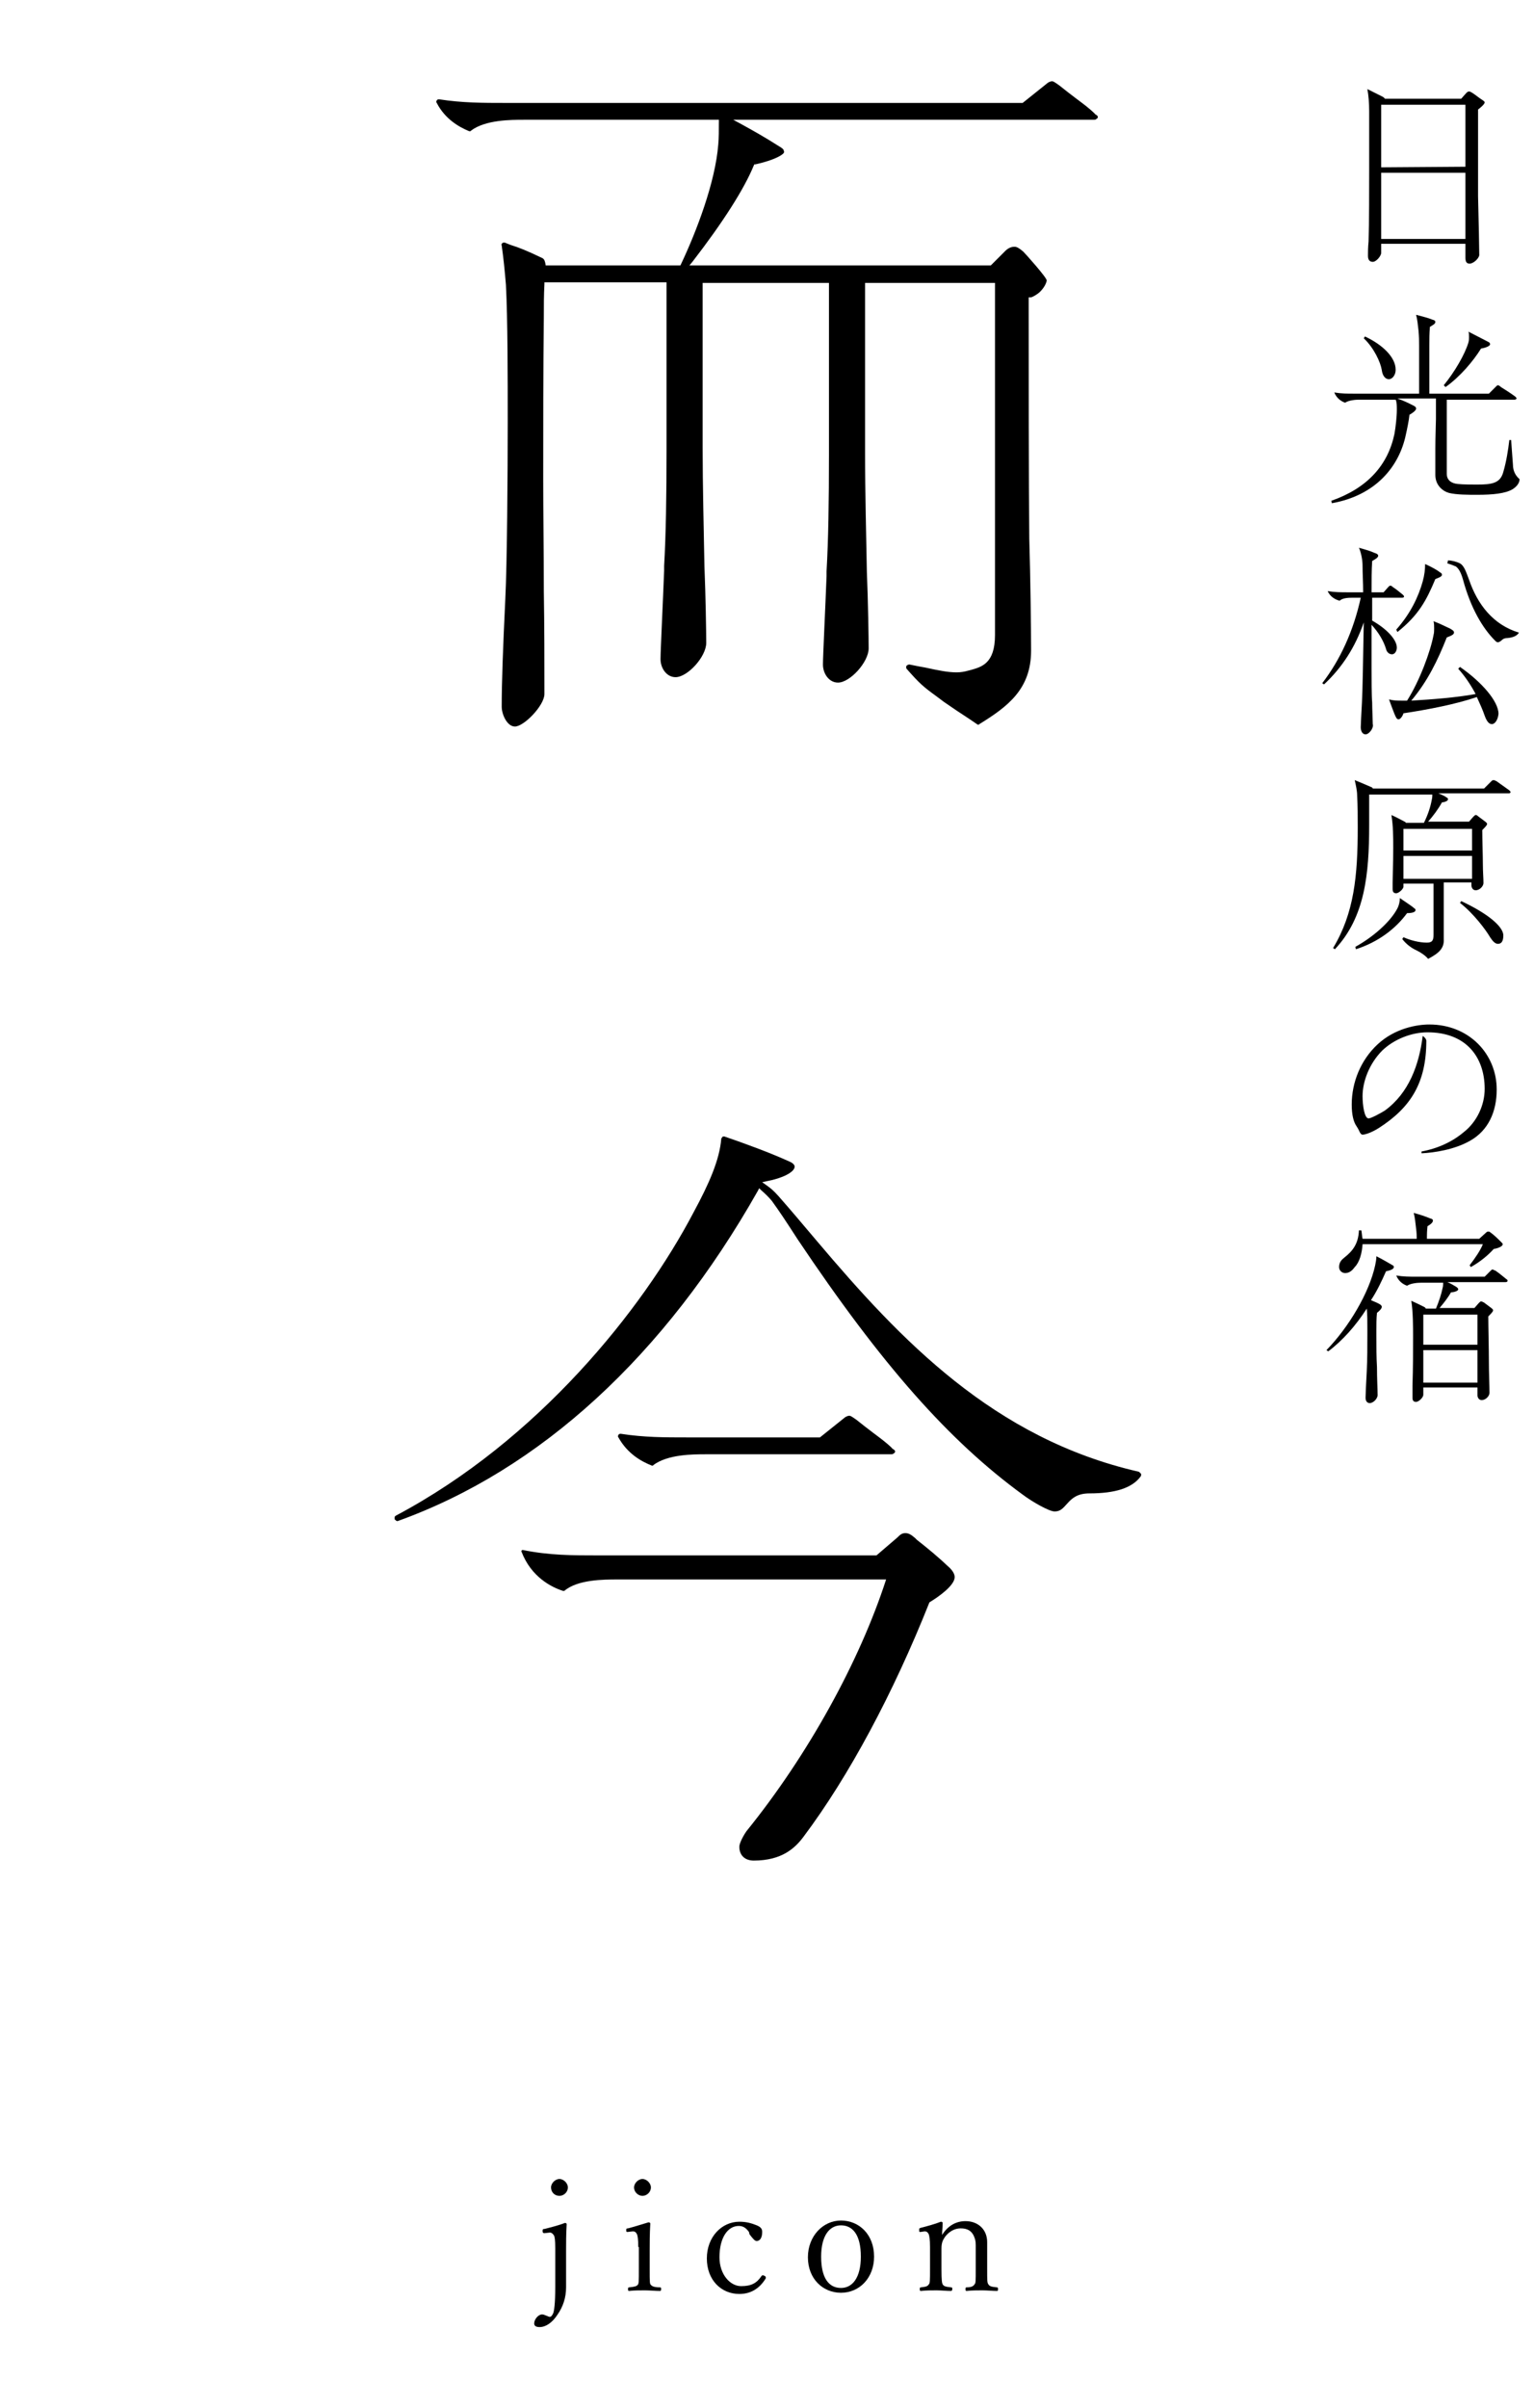 <?xml version="1.0" encoding="utf-8"?>
<!-- Generator: Adobe Illustrator 25.2.1, SVG Export Plug-In . SVG Version: 6.00 Build 0)  -->
<svg version="1.1" xmlns="http://www.w3.org/2000/svg" xmlns:xlink="http://www.w3.org/1999/xlink" x="0px" y="0px"
	 viewBox="0 0 255 400" style="enable-background:new 0 0 255 400;" xml:space="preserve">
<style type="text/css">
	.st0_black{fill:#000000s;}
</style>
<g>
	<path class="st0_black" d="M244.3,43.8c-0.5,0-0.7-0.3-0.7-1v-2.3h-14V42c0,0.5-0.8,1.5-1.4,1.5c-0.5,0-0.8-0.3-0.8-1
		c0-0.5,0-1.4,0.1-2.4c0.1-2.8,0.1-8.8,0.1-11.8v-9.8c0-1.3-0.1-2.7-0.3-3.7c1.2,0.6,2,1,2.6,1.3c0.1,0.1,0.3,0.2,0.3,0.3h12.7
		l0.8-0.9c0.2-0.2,0.3-0.3,0.5-0.3s0.3,0.1,0.5,0.2c0.5,0.3,1.2,0.9,1.7,1.2c0.3,0.2,0.4,0.3,0.4,0.4c0,0.3-0.6,0.8-1.1,1.2
		c0,3.8,0,12.8,0,14.4c0.1,4,0.2,8.6,0.2,9.8C245.8,43,244.9,43.8,244.3,43.8z M243.6,27.7V17.4h-14v10.4L243.6,27.7L243.6,27.7z
		 M243.6,39.7v-11h-14v11H243.6z"/>
	<path class="st0_black" d="M221.4,83.6l-0.1-0.4c6-2.1,9.4-5.9,10.5-11.1c0.2-1.1,0.4-2.9,0.4-4c0-0.7,0-1.3-0.2-1.7h-6.1
		c-0.6,0-1.7,0.1-2.3,0.5c-0.6-0.2-1.4-0.7-1.8-1.7c1.2,0.2,2.2,0.2,3.3,0.2h10.8v-7.9c0-0.9,0-1.5-0.1-2.6
		c-0.1-0.9-0.2-1.9-0.4-2.6c1.1,0.3,2,0.5,2.7,0.8c0.4,0.1,0.5,0.2,0.5,0.4c0,0.3-0.4,0.5-0.9,0.8c-0.1,1.1-0.1,2-0.1,3.1v8h9.9
		l1.2-1.2c0.1-0.1,0.2-0.2,0.3-0.2s0.3,0.1,0.5,0.3c0.8,0.5,1.6,1,2.4,1.6c0.1,0.1,0.2,0.2,0.2,0.3c0,0.1-0.2,0.2-0.3,0.2h-11.3v3.4
		c0,1.7,0,8.2,0,8.9c0,1.1,0.8,1.6,1.8,1.7c0.9,0.1,2.4,0.1,3.2,0.1c2.5,0,3.9-0.2,4.4-2.1c0.5-1.7,0.8-3.6,1-5.3h0.3
		c0.1,1.2,0.2,3,0.3,4.1c0,1.1,0.5,1.9,1.1,2.4c0,0.8-0.7,1.4-1.2,1.7c-1.2,0.7-3.3,0.9-5.8,0.9c-1.6,0-3.4,0-4.7-0.3
		c-1.1-0.3-2.3-1.3-2.3-3c0-0.7,0-2.4,0-4.4s0.1-4.1,0.1-4.9v-3.4h-6.4c1.1,0.4,1.7,0.7,2.5,1.1c0.4,0.2,0.6,0.3,0.6,0.6
		c0,0.3-0.7,0.8-1.1,1c-0.1,1-0.4,2.4-0.6,3.3C232.6,77.5,228.7,82.3,221.4,83.6z M226.7,56.2l0.2-0.3c3,1.4,5.1,3.5,5.1,5.5
		c0,1.1-0.7,1.6-1.1,1.6c-0.7,0-1.1-0.7-1.2-1.5C229.5,60.2,228.4,57.8,226.7,56.2z M244.2,56c0-0.3,0-0.7-0.1-0.9
		c1.2,0.6,2.3,1.2,3.3,1.7c0.2,0.1,0.3,0.2,0.3,0.4c0,0.3-0.8,0.6-1.5,0.7c-1.3,2.1-3.5,4.7-5.9,6.4L240,64c1.8-2.2,3.5-5.1,4.1-7.1
		C244.2,56.5,244.2,56.3,244.2,56z"/>
	<path class="st0_black" d="M227,122c-0.5,0-0.8-0.5-0.8-1.2c0-0.4,0.1-2.3,0.2-4.1c0.1-1.6,0.2-7.5,0.3-13.3c-1.4,4.1-3.6,7.5-6.6,10.3
		l-0.3-0.2c3-3.9,5.2-8.7,6.4-14.2h-1.3c-0.6,0-1.7,0-2.2,0.5c-0.8-0.2-1.6-0.7-2-1.6c1.2,0.2,2.2,0.2,3.3,0.2h2.6
		c0-1.6-0.1-3.1-0.1-4.4c0-0.9-0.2-2.1-0.6-3c1.4,0.4,1.8,0.5,2.7,0.9c0.4,0.1,0.5,0.3,0.5,0.4c0,0.3-0.3,0.5-1,0.9
		c-0.1,1.5-0.1,3.1-0.1,5.2h2l0.8-0.9c0.1-0.1,0.2-0.2,0.3-0.2s0.2,0,0.4,0.2c0.6,0.4,1.1,0.8,1.7,1.3c0.1,0.1,0.2,0.2,0.2,0.3
		c0,0.1-0.1,0.2-0.3,0.2h-5v3.8c2.3,1.3,4.1,3.1,4.1,4.5c0,0.5-0.3,1.1-0.8,1.1s-0.9-0.4-1-0.9c-0.4-1.3-1.2-2.7-2.4-4v7.2
		c0,1.6,0,4.7,0.1,5.7c0,1,0.1,3.1,0.1,3.6C228.4,120.9,227.6,122,227,122z M248,120.3c-0.4,0-0.8-0.3-1.2-1.4
		c-0.3-0.9-0.8-2-1.3-3.1c-3.5,1.2-8.2,2.1-12.2,2.7c-0.1,0.4-0.5,1-0.8,1s-0.4-0.2-0.7-0.9c-0.2-0.5-0.5-1.3-0.9-2.4
		c0.8,0.2,1.4,0.2,2.1,0.2h0.9c2.1-3.3,3.9-8.2,4.4-10.9c0.1-0.4,0.1-0.7,0.1-1.1s0-0.8-0.1-1.2c1.3,0.5,2,0.9,2.7,1.2
		c0.5,0.3,0.7,0.4,0.7,0.7c0,0.3-0.4,0.5-1.2,0.8c-1.5,3.8-3.2,7.3-5.9,10.5c3.4-0.2,7.4-0.5,10.7-1.1c-0.8-1.5-1.8-3-2.9-4.2
		l0.3-0.3c3.6,2.5,6.4,5.7,6.4,7.8C249,119.6,248.5,120.3,248,120.3z M232.1,104.6c2.4-2.7,3.7-5.5,4.4-8c0.3-1.1,0.4-2,0.4-2.9
		c1.1,0.5,2,1,2.5,1.4c0.2,0.1,0.3,0.2,0.3,0.4c0,0.3-0.6,0.5-1.1,0.7c-1.5,3.6-2.8,6-6.3,8.8L232.1,104.6z M240.6,93.6l0.1-0.5
		c0.6,0,1.4,0.2,2,0.5c0.7,0.4,1,1.4,1.5,2.7c1.4,4.1,4,7.5,8.3,8.8c-0.3,0.5-0.9,0.8-1.9,0.9c-0.4,0-0.7,0.1-0.9,0.3
		c-0.2,0.2-0.5,0.4-0.7,0.4s-0.3-0.1-0.5-0.3c-2-2-4-5.3-5.3-10.1c-0.4-1.4-0.8-1.9-1.2-2.2C241.5,93.9,241,93.7,240.6,93.6z"/>
	<path class="st0_black" d="M237.4,159.3c-0.4-0.5-1.1-1-1.9-1.4c-0.9-0.4-1.8-1.1-2.4-1.9l0.2-0.3c1.1,0.5,2.6,0.9,3.9,0.9
		c0.9,0,1.1-0.4,1.1-1.3v-8.5h-5v0.5c0,0.4-0.8,1.1-1.2,1.1s-0.6-0.2-0.6-0.7c0-0.1,0-0.5,0-1c0-0.9,0.1-3,0.1-5.8
		c0-2,0-3.6-0.3-5.5c0.9,0.4,1.4,0.7,2,1c0.2,0.1,0.4,0.2,0.4,0.3h3c0.7-1.4,1.1-2.7,1.3-3.8c0.1-0.4,0.1-0.7,0.1-0.9h-10.5v5.1
		c0,8.1-0.7,15.3-5.7,20.6l-0.3-0.2c3.5-5.8,4.1-12,4.1-20c0-1.9,0-3.5-0.1-5.4c0-0.7-0.2-1.6-0.4-2.5c1,0.4,1.9,0.8,2.6,1.1
		c0.3,0.1,0.4,0.2,0.4,0.3h18.5l1.2-1.2c0.1-0.1,0.2-0.2,0.4-0.2c0.1,0,0.3,0.1,0.5,0.2c0.7,0.5,1.4,1,2.1,1.5
		c0.1,0.1,0.2,0.2,0.2,0.3s-0.1,0.2-0.3,0.2h-11.7c0.5,0.2,1,0.4,1.4,0.7c0.2,0.1,0.2,0.2,0.2,0.3c0,0.3-0.7,0.5-1,0.5
		c-0.6,1.1-1.5,2.3-2.3,3.2h6.8l0.7-0.8c0.2-0.2,0.3-0.3,0.4-0.3c0.1,0,0.2,0,0.4,0.2c0.4,0.3,0.8,0.6,1.2,0.9
		c0.1,0.1,0.3,0.2,0.3,0.4s-0.4,0.6-0.8,1c0,1.4,0.1,4.4,0.1,5.7c0,1.2,0.1,2.3,0.1,3.1c0,0.5-0.6,1.2-1.3,1.2
		c-0.5,0-0.7-0.5-0.7-0.8v-0.5H240c0,3.3,0,6.3,0,9.4C240.1,157.6,239.1,158.4,237.4,159.3z M225.3,157.3c2.9-1.6,5.8-4.1,7-6.4
		c0.2-0.4,0.4-1,0.4-1.7c1.3,0.9,2.1,1.4,2.4,1.7c0.2,0.1,0.2,0.2,0.2,0.3c0,0.5-1.2,0.5-1.4,0.5c-1.9,2.6-4.8,4.8-8.5,6
		L225.3,157.3z M244.7,141.3v-3.6h-11.4v3.6H244.7z M244.7,146v-3.8h-11.4v3.8H244.7z M242.9,149.7c4.3,2,7,4.2,7,5.7
		c0,1.1-0.4,1.4-0.9,1.4s-0.9-0.5-1.3-1.1c-0.7-1.2-2.7-3.9-5-5.7L242.9,149.7z"/>
	<path class="st0_black" d="M236.5,172.1c0.2,0.1,0.6,0.5,0.6,0.8c0,7-2.6,11.1-7.9,14.5c-1.1,0.7-2.2,1.1-2.7,1.1c-0.2,0-0.4-0.2-0.6-0.7
		c-0.1-0.2-0.2-0.4-0.4-0.7c-0.5-0.7-0.8-1.9-0.8-3.6c0-3.7,1.5-7.4,4.3-10c2.9-2.7,6.6-3.3,8.6-3.3c6.6,0,11.2,4.9,11.2,10.8
		c0,3.7-1.4,6.8-4.4,8.5c-2.6,1.5-6,2-8.1,2.1v-0.3c2.7-0.5,5.1-1.6,7-3.2c2.2-1.7,3.5-4.5,3.5-7.2c0-5.3-3.1-9.4-9.5-9.4
		c-2.6,0-5.5,1.1-7.5,3c-2.2,2.2-3.3,5.2-3.3,7.6c0,1.5,0.3,3.7,1,3.7c0.4,0,1.9-0.8,2.7-1.3C234.2,181.6,235.9,176.9,236.5,172.1z"
		/>
	<path class="st0_black" d="M227.7,233.1c-0.4,0-0.7-0.3-0.7-0.9c0-0.4,0.1-2.7,0.2-4.4c0.1-2,0.1-4.1,0.1-6.2v-0.8c0-1.3,0-2.5-0.1-3.4
		c-1.8,2.8-4,5.3-6.4,7.1l-0.3-0.2c3.7-3.8,7.1-9.5,8.1-14.1c0.1-0.5,0.2-1,0.2-1.5c1,0.5,2,1.1,2.7,1.5c0.2,0.1,0.2,0.2,0.2,0.3
		c0,0.4-0.8,0.6-1.3,0.7c-0.7,1.6-1.5,3.3-2.5,4.8c0.7,0.3,1.2,0.5,1.5,0.7c0.2,0.1,0.3,0.3,0.3,0.4c0,0.3-0.4,0.7-0.8,1
		c-0.1,0.9-0.1,1.9-0.1,2.9v0.9c0,1.9,0,3.6,0.1,5.2c0,1.9,0.1,3.7,0.1,4.5C229.1,232.3,228.3,233.1,227.7,233.1z M223.6,211.5
		c-0.5,0-1-0.4-1-1c0-0.8,0.4-1.2,0.9-1.6c1.4-1.1,2.3-2.3,2.4-4.5h0.4c0.1,0.5,0.1,1,0.2,1.4h9v-0.2c0-0.3,0-0.7-0.1-1.5
		c-0.1-0.9-0.2-1.9-0.4-2.6c1.1,0.3,2,0.6,2.7,0.9c0.4,0.1,0.5,0.2,0.5,0.4c0,0.3-0.5,0.7-0.9,0.9c-0.1,0.9-0.1,1.4-0.1,1.8v0.3h8.7
		l1.1-1c0.2-0.2,0.3-0.2,0.4-0.2c0.1,0,0.2,0,0.3,0.1c0.7,0.5,1.3,1.1,1.9,1.7c0.1,0.1,0.2,0.2,0.2,0.3c0,0.4-0.9,0.7-1.5,0.8
		c-0.9,1-2.2,2.1-3.8,3l-0.2-0.3c1-1.3,1.8-2.5,2.2-3.5h-20c-0.1,1.5-0.5,3-1.3,3.8C224.7,211.2,224.2,211.5,223.6,211.5z
		 M235.4,232.9c-0.4,0-0.6-0.2-0.6-0.7c0-0.2,0-1,0-2c0.1-2.9,0.1-5.7,0.1-8.2c0-1.4,0-4.1-0.3-5.9c0.9,0.4,1.5,0.7,2.1,1
		c0.2,0.1,0.3,0.2,0.3,0.3h1.7c0.5-1.2,0.9-2.4,1.1-3.4c0.1-0.3,0.1-0.8,0.1-0.9h-3.7c-0.6,0-1.7,0.1-2.3,0.5
		c-0.6-0.2-1.4-0.7-1.8-1.7c1.2,0.2,2.2,0.2,3.3,0.2h11.4l1-1c0.1-0.1,0.2-0.2,0.3-0.2s0.2,0.1,0.5,0.2c0.6,0.4,1.3,1,1.8,1.4
		c0.2,0.1,0.2,0.2,0.2,0.3s-0.1,0.2-0.3,0.2h-9.7c0.5,0.2,1,0.5,1.5,0.8c0.1,0.1,0.3,0.2,0.3,0.4c0,0.3-0.8,0.5-1.2,0.5
		c-0.5,0.9-1.3,1.9-1.9,2.6h5.8l0.7-0.8c0.2-0.2,0.3-0.3,0.4-0.3c0.1,0,0.3,0.1,0.5,0.2c0.4,0.3,0.8,0.6,1.2,0.9
		c0.1,0.1,0.3,0.2,0.3,0.4s-0.4,0.6-0.8,1c0,1.5,0.1,5.4,0.1,7.4c0,2.1,0.1,4.1,0.1,5.3c0,0.5-0.6,1.2-1.3,1.2
		c-0.5,0-0.7-0.5-0.7-0.8v-1.3h-9v1.2C236.6,232.2,235.8,232.9,235.4,232.9z M245.6,223.4v-5h-9v5H245.6z M245.6,229.7v-5.4h-9v5.4
		H245.6z"/>
</g>
<g>
	<g>
		<path class="st0_black" d="M94.1,376.9c0,0.9,0,1.9,0,3.1c0,1.7-0.5,3.2-1.4,4.5c-0.9,1.4-2,2.1-3,2.1c-0.6,0-0.9-0.2-0.9-0.6
			c0-0.7,0.7-1.5,1.3-1.5c0.3,0,0.4,0.1,0.7,0.2c0.3,0.1,0.4,0.2,0.6,0.2s0.4-0.2,0.6-0.7c0.1-0.4,0.3-1.3,0.3-4.3v-6.4
			c0-1.4-0.1-1.9-0.2-2.1c-0.2-0.3-0.4-0.5-0.7-0.5l-0.9,0.1c-0.2,0-0.3-0.1-0.3-0.3c0-0.3,0-0.4,0.3-0.4c0.8-0.2,2.4-0.6,3.4-1
			c0.2,0,0.3,0.1,0.3,0.2c-0.1,1.7-0.1,3.1-0.1,4.4C94.1,373.9,94.1,376.9,94.1,376.9z M94.4,363.4c0,0.8-0.7,1.4-1.4,1.4
			c-0.8,0-1.4-0.6-1.4-1.4c0-0.7,0.7-1.4,1.4-1.4C93.7,362,94.4,362.7,94.4,363.4z"/>
		<path class="st0_black" d="M106.1,373.3c0-1.3-0.1-1.8-0.2-2.1c-0.2-0.4-0.4-0.5-0.7-0.5l-0.9,0.1c-0.2,0-0.2-0.1-0.2-0.3
			c0-0.2,0-0.3,0.3-0.3c0.8-0.2,2.4-0.7,3.4-1c0.2,0,0.3,0.1,0.3,0.2c-0.1,1.8-0.1,3.2-0.1,4.4v3.2c0,2.1,0,2.4,0.2,2.6
			s0.5,0.4,1.5,0.4c0.2,0,0.2,0.1,0.2,0.3c0,0.3-0.1,0.3-0.2,0.3c-0.8,0-1.7-0.1-2.5-0.1s-1.9,0-2.6,0.1c-0.2,0-0.2-0.1-0.2-0.3
			c0-0.2,0-0.3,0.2-0.3c1-0.1,1.2-0.2,1.4-0.4c0.2-0.2,0.2-0.6,0.2-2.6v-3.7H106.1z M108.2,363.4c0,0.8-0.7,1.4-1.4,1.4
			c-0.7,0-1.4-0.6-1.4-1.4c0-0.7,0.7-1.4,1.4-1.4S108.2,362.7,108.2,363.4z"/>
		<path class="st0_black" d="M124.5,370.8c-0.5-0.7-1-1-1.7-1c-1.8,0-3.2,1.9-3.2,5.2c0,2.9,1.8,4.8,3.6,4.8c1.7,0,2.6-0.5,3.4-1.7
			c0.1-0.1,0.1-0.1,0.2-0.1c0.2,0,0.5,0.2,0.5,0.3c0,0.1,0,0.1,0,0.2c-1.1,1.8-2.6,2.6-4.4,2.6c-3,0-5.4-2.3-5.4-5.9
			s2.5-6.1,5.4-6.1c1.1,0,1.9,0.2,2.9,0.6c0.7,0.3,0.9,0.6,0.9,1.1c0,1-0.4,1.5-0.9,1.5c-0.3,0-0.5-0.2-1.2-1.1L124.5,370.8z"/>
		<path class="st0_black" d="M145.3,374.9c0,3.5-2.4,6-5.5,6c-3,0-5.5-2.3-5.5-5.9c0-3.5,2.5-6.1,5.5-6.1S145.3,371.2,145.3,374.9z
			 M136.5,374.9c0,3.6,1.3,5.2,3.3,5.2c1.9,0,3.3-1.7,3.3-5.2c0-3.7-1.4-5.2-3.3-5.2C137.9,369.7,136.5,371.4,136.5,374.9z"/>
		<path class="st0_black" d="M153,370.8c-0.2,0-0.2,0-0.2-0.4c0-0.2,0-0.2,0.3-0.3c0.8-0.2,2.3-0.6,3.3-1c0.2,0,0.3,0.1,0.3,0.2
			c0,0.7-0.1,1.4-0.1,2c1-1.6,2.4-2.3,3.9-2.3c2,0,3.6,1.3,3.6,3.5c0,0.9,0,2.2,0,2.8v1.6c0,2.1,0,2.3,0.2,2.6
			c0.2,0.3,0.4,0.4,1.4,0.5c0.2,0,0.2,0.1,0.2,0.3c0,0.2,0,0.3-0.2,0.3c-0.7,0-1.6-0.1-2.4-0.1c-0.8,0-1.8,0-2.6,0.1
			c-0.2,0-0.2-0.1-0.2-0.3c0-0.2,0-0.3,0.2-0.3c0.8,0,1.1-0.2,1.3-0.5c0.2-0.2,0.2-0.5,0.2-2.6V373c0-0.7-0.1-1-0.3-1.5
			c-0.4-0.9-1.1-1.3-2.2-1.3c-1,0-1.9,0.5-2.6,1.4c-0.4,0.6-0.6,1-0.6,2v3.3c0,2.1,0.1,2.4,0.2,2.6c0.2,0.3,0.4,0.4,1.4,0.5
			c0.2,0,0.2,0.1,0.2,0.3c0,0.2-0.1,0.3-0.2,0.3c-0.8,0-1.6-0.1-2.4-0.1c-0.8,0-1.8,0-2.6,0.1c-0.2,0-0.2-0.1-0.2-0.3
			c0-0.2,0-0.3,0.2-0.3c0.9-0.1,1.1-0.2,1.3-0.5c0.2-0.2,0.2-0.6,0.2-2.6v-3.6c0-1.3-0.1-1.7-0.2-2.1c-0.2-0.4-0.4-0.5-0.7-0.5
			L153,370.8z"/>
	</g>
	<g>
		<path class="st0_black" d="M171.4,49.4c0,0,0.4-0.1,1.1-0.6c0.7-0.5,1.4-1.5,1.5-2.2c0-0.5-3.5-4.4-3.9-4.8c-0.7-0.6-1.1-0.8-1.4-0.8
			h-0.1c-0.2,0-0.9,0-1.7,0.9l-2.2,2.2h-50.1l0.5-0.6c5.1-6.6,8.6-12.1,10.2-16l0.1-0.2h0.2c3.1-0.7,4.4-1.5,4.7-1.9
			c0-0.1,0.1-0.2,0-0.3c0-0.3-0.3-0.5-0.8-0.8c-2.5-1.6-4.5-2.7-6.5-3.8l-1.3-0.7h-2.2v0.4c0,1.4,0,2.8-0.1,3.8
			c-0.5,6.3-3.6,14.4-6.2,19.9l-0.1,0.2H90.7V44c-0.1-0.6-0.2-0.9-0.5-1.1c-2.7-1.3-4-1.8-5.3-2.2l-1-0.4h-0.1c-0.1,0-0.2,0-0.3,0.1
			c-0.1,0.1-0.2,0.2-0.1,0.4c0.3,2.1,0.5,4.1,0.7,6.5c0.3,5.6,0.3,15.6,0.3,22.9c0,8.3-0.1,23.3-0.4,29.3c-0.4,8.3-0.6,14-0.6,17.9
			c0,1.3,0.9,3.3,2.2,3.3c1.5,0,4.9-3.5,4.9-5.4c0-5.4,0-11.2-0.1-17.1v-0.4c0-6.1-0.1-12.4-0.1-18.3c0-8.8,0-17.9,0.1-26.7
			c0-2,0-3.7,0.1-5.6v-0.3h20.3v27.7c0,7.7-0.1,14.3-0.4,19.4v0.5v0.3c-0.2,5.3-0.6,13.3-0.6,14.7c0,1.5,1,3,2.5,3
			c2,0,5.1-3.4,5.1-5.7c0-1.5-0.1-8-0.3-12.7c-0.1-5.5-0.3-13.6-0.3-19.8V47h21v28.5c0,7.7-0.1,14.3-0.4,19.4v0.5v0.3
			c-0.2,5.3-0.6,13.3-0.6,14.7c0,1.5,1,3,2.5,3c2,0,5.1-3.4,5.1-5.7c0-1.5-0.1-8-0.3-12.7c-0.1-5.5-0.3-13.5-0.3-19.8V47h21.6v58.5
			c0,4.8-2.3,5.3-4,5.8l-0.4,0.1c-0.7,0.2-1.3,0.3-2,0.3c-1.4,0-2.9-0.3-5.2-0.8l-1.1-0.2l-1.5-0.3h-0.1c-0.1,0-0.3,0.1-0.4,0.2
			c-0.1,0.2-0.1,0.3,0,0.5c2.2,2.5,2.8,3,5,4.6l1.2,0.9c0.6,0.4,1.3,0.9,2.2,1.5s2,1.3,3.3,2.2c0.1,0.1,0.2,0.1,0.2,0.1
			c0.1,0,0.1,0,0.2-0.1c4.7-2.9,8.6-5.8,8.6-12.2c0-3.5-0.1-11.9-0.3-18.6C171,80,171,61.8,171,50.9v-1.5H171.4z"/>
		<path class="st0_black" d="M152.4,255.8l-0.3-0.3c-0.7-0.6-1.1-0.8-1.6-0.8c-0.6,0-0.9,0.3-1.3,0.7l-3.5,3H99.3c-4.1,0-8,0-12.4-0.9
			c-0.1,0-0.1,0-0.2,0.1c0,0.1-0.1,0.1,0,0.2c1.6,4.2,5,5.9,6.9,6.5c0.1,0,0.1,0,0.2,0c2.2-1.9,6.6-1.9,8.8-1.9h44.7
			c-4.4,13.6-13,29.2-23.2,41.8c-0.5,0.7-1.2,2-1.2,2.6c0,1.4,0.9,2.3,2.4,2.3c4.7,0,6.9-2.1,8.3-4c7.5-10,14.9-23.8,20.9-38.9
			c1.5-0.9,4.2-2.8,4.2-4.2c0-0.6-0.5-1.2-0.8-1.5C155.9,258.6,154.3,257.3,152.4,255.8z"/>
		<path class="st0_black" d="M108.4,243.5c0.1,0,0.2,0,0.2-0.1c2.4-1.8,6.6-1.8,8.8-1.8h30.7c0.2,0,0.3,0,0.4-0.1c0.2-0.1,0.3-0.2,0.3-0.4
			c0-0.1-0.2-0.3-0.4-0.4c-0.1,0-0.1-0.1-0.1-0.1c-0.9-0.9-2-1.7-3.2-2.6c-0.8-0.6-1.7-1.3-2.7-2.1c-0.7-0.5-1-0.7-1.2-0.7
			c-0.3,0-0.7,0.2-0.9,0.4l-4,3.2h-22.1c-3.7,0-7.1,0-11-0.6c0,0,0,0-0.1,0s-0.3,0.1-0.3,0.2c-0.1,0.1-0.1,0.3,0,0.4
			C104.3,241.5,106.6,242.8,108.4,243.5C108.3,243.5,108.3,243.5,108.4,243.5z"/>
		<path class="st0_black" d="M78,21.8L78,21.8c0.2,0,0.3,0,0.3-0.1c2.4-1.8,6.6-1.8,8.8-1.8h94.7c0.2,0,0.3,0,0.4-0.1
			c0.2-0.1,0.3-0.2,0.3-0.4c0-0.1-0.2-0.3-0.4-0.4c-0.1,0-0.1-0.1-0.1-0.1c-0.9-0.9-2-1.7-3.2-2.6c-0.8-0.6-1.7-1.3-2.7-2.1
			c-0.7-0.5-1-0.7-1.2-0.7c-0.3,0-0.7,0.2-0.9,0.4l-4,3.2H84c-3.7,0-7.1,0-11-0.6c0,0,0,0-0.1,0s-0.3,0.1-0.3,0.2
			c-0.1,0.1-0.1,0.3,0,0.4C74,19.8,76.3,21.1,78,21.8z"/>
		<path class="st0_black" d="M189.3,244.5c-24.1-5.5-39.6-21.9-53.4-38.2c-2.8-3.3-4.3-5.1-6.5-7.6c-0.9-1-1.3-1.3-2-1.8l-0.7-0.5l0.9-0.2
			c2.2-0.4,4.5-1.4,4.5-2.4c0-0.1-0.1-0.5-0.8-0.8c-3.3-1.5-7.4-3-10.9-4.2h-0.1c-0.1,0-0.2,0-0.2,0.1c-0.1,0.1-0.2,0.2-0.2,0.3
			c-0.3,3.5-2,7.4-4.6,12.2c-8.5,16.2-25.9,37.9-49.5,50.4c-0.1,0.1-0.2,0.1-0.2,0.3c0,0.1,0,0.2,0,0.3c0.1,0.1,0.3,0.3,0.4,0.3h0.1
			c23.7-8.5,44.4-27.5,59.9-54.9l0.2-0.4l0.3,0.3c0.8,0.7,1.3,1.2,1.8,1.8c1.3,1.8,2.1,3,4.3,6.4c14,20.9,25.2,33.5,37.4,42.4
			c1.6,1.2,4.4,2.8,5.3,2.8c0.9,0,1.3-0.4,2.1-1.3c0.8-0.9,1.7-1.7,3.7-1.7c4.3,0,7.1-0.9,8.5-2.8c0.1-0.1,0.1-0.3,0.1-0.4
			C189.5,244.6,189.4,244.6,189.3,244.5z"/>
	</g>
</g>
</svg>
